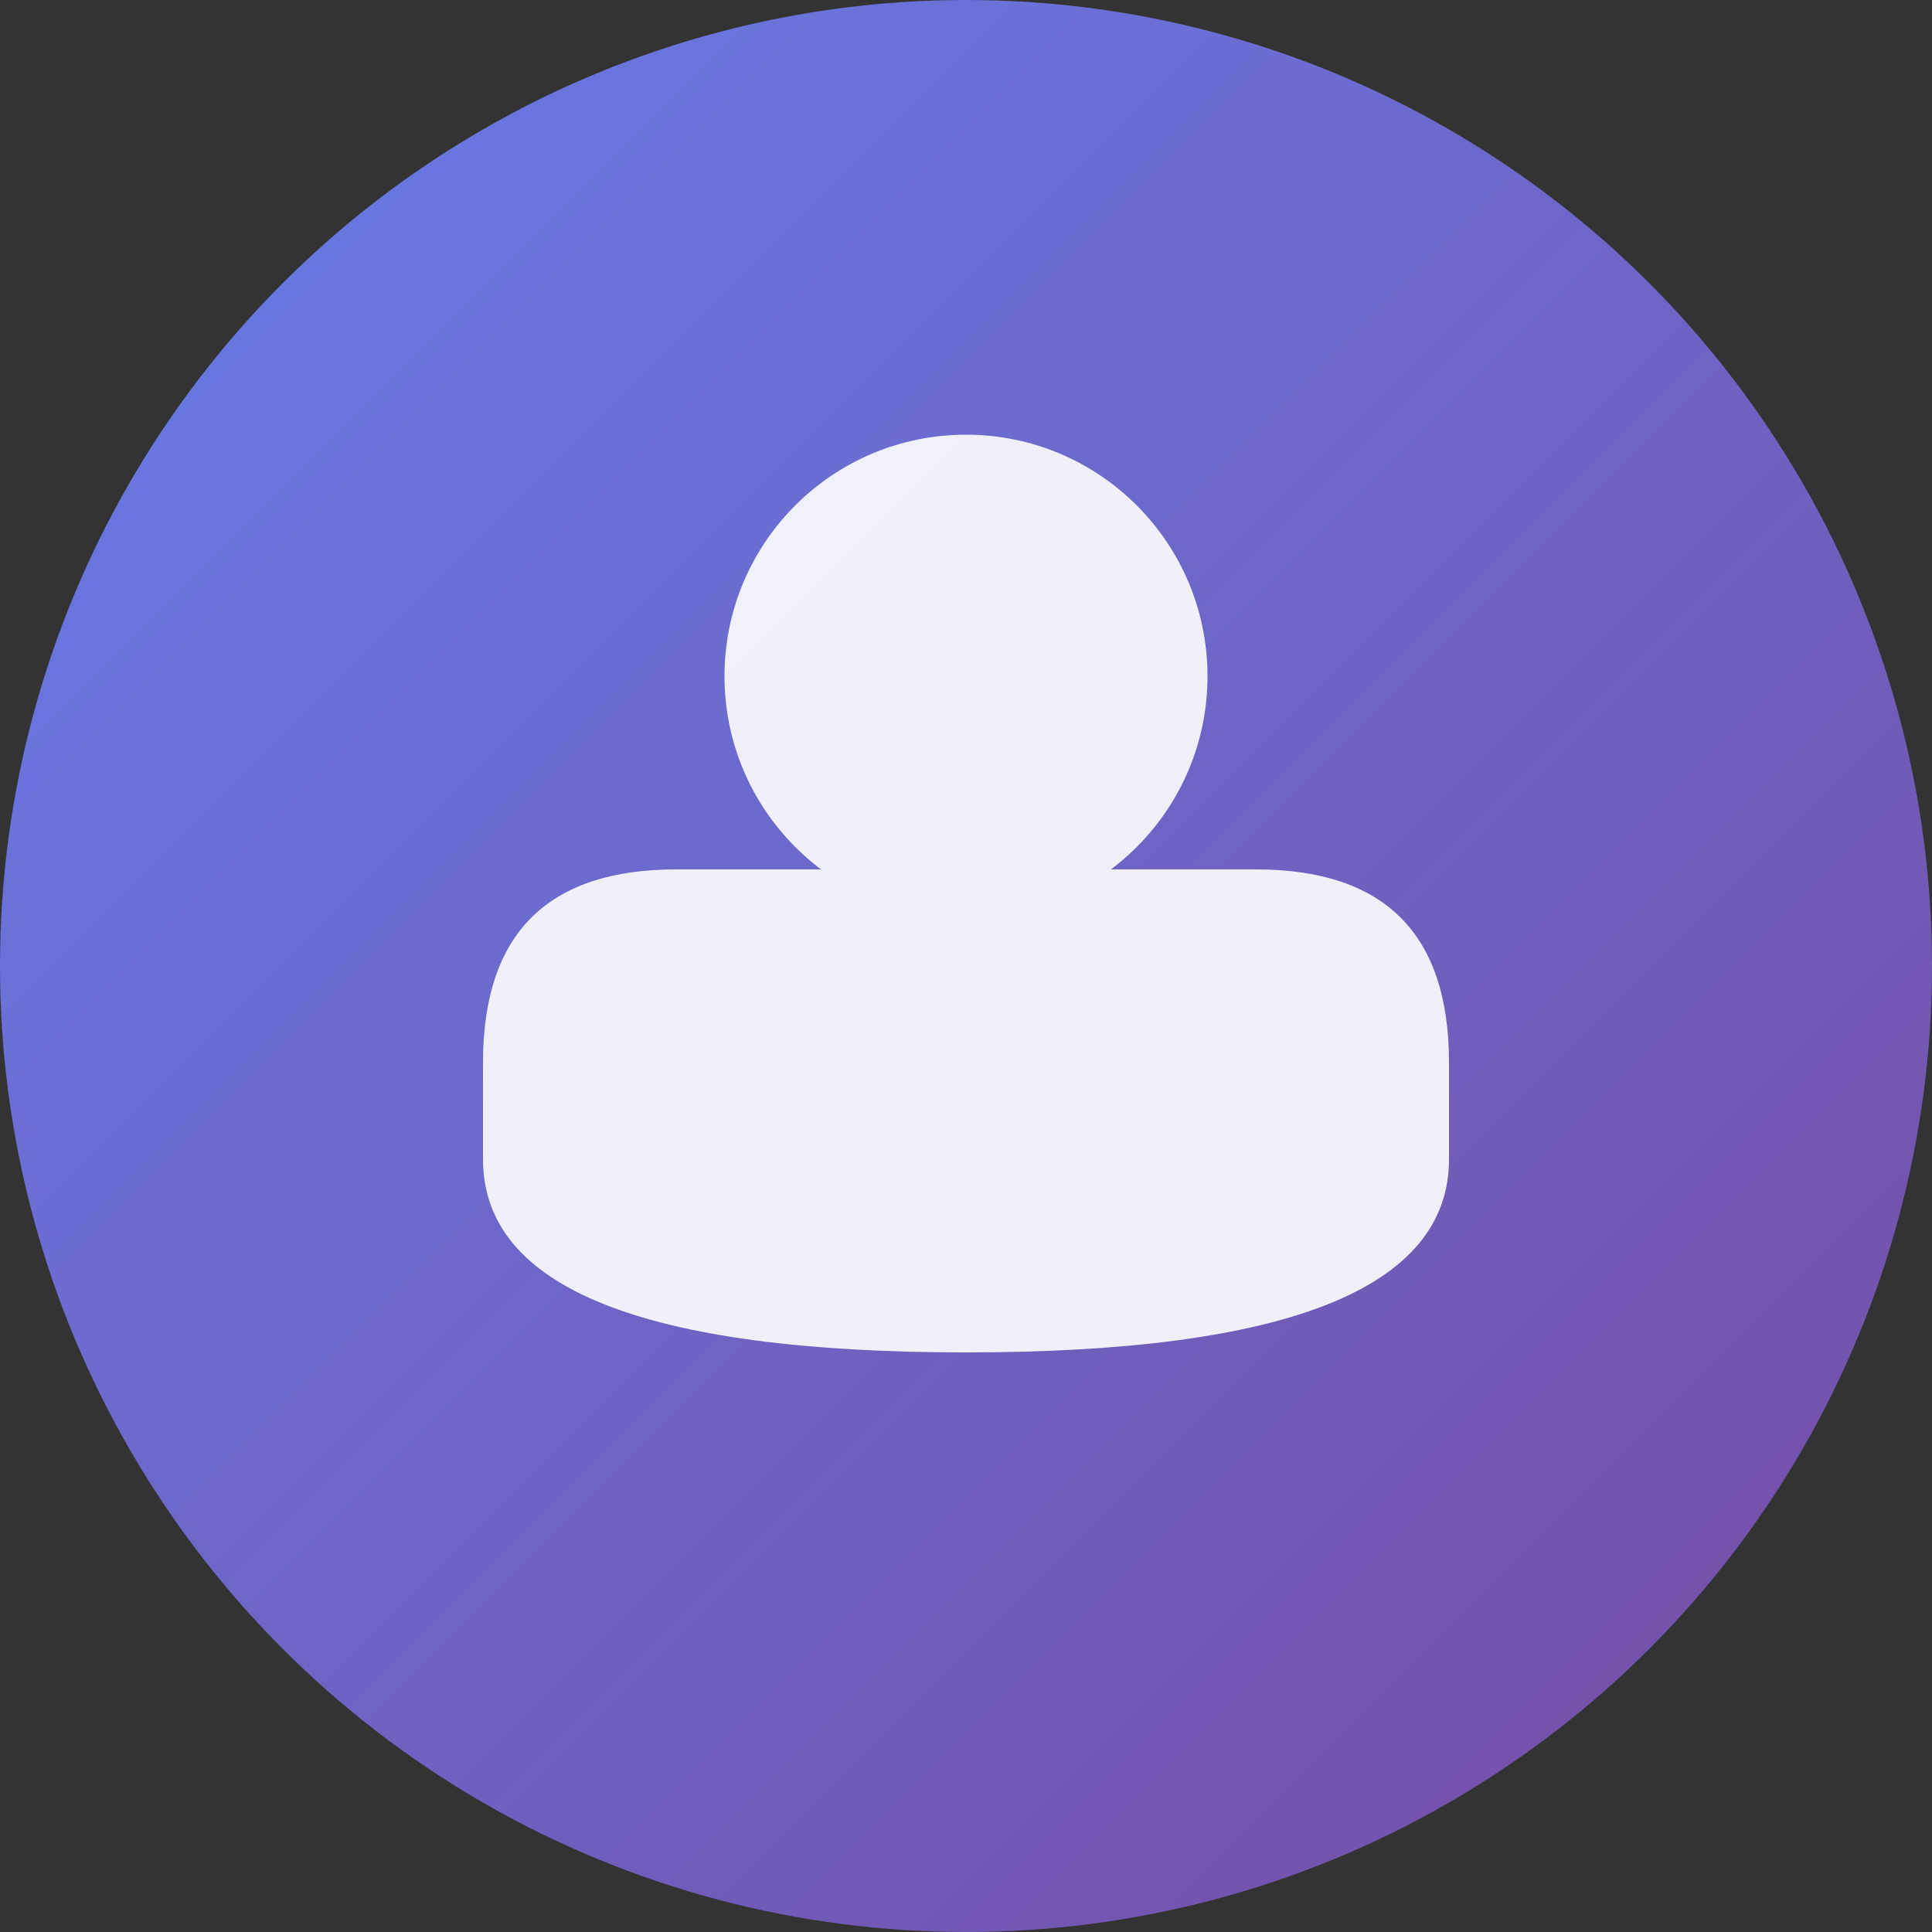 <svg width="200" height="200" viewBox="0 0 200 200" xmlns="http://www.w3.org/2000/svg">
  <rect x="0" y="0" width="200" height="200" fill="#333333" stroke="none"/>
  <defs>
    <linearGradient id="avatarGradient" x1="0%" y1="0%" x2="100%" y2="100%">
      <stop offset="0%" style="stop-color:#667eea;stop-opacity:1" />
      <stop offset="100%" style="stop-color:#764ba2;stop-opacity:1" />
    </linearGradient>
  </defs>
  
  <!-- Background circle -->
  <circle cx="100" cy="100" r="100" fill="url(#avatarGradient)"/>
  
  <!-- Person icon -->
  <g fill="white" opacity="0.9">
    <!-- Head -->
    <circle cx="100" cy="70" r="25"/>
    <!-- Body -->
    <path d="M 50 120 Q 50 140 100 140 Q 150 140 150 120 L 150 110 Q 150 90 130 90 L 70 90 Q 50 90 50 110 Z"/>
  </g>
</svg> 